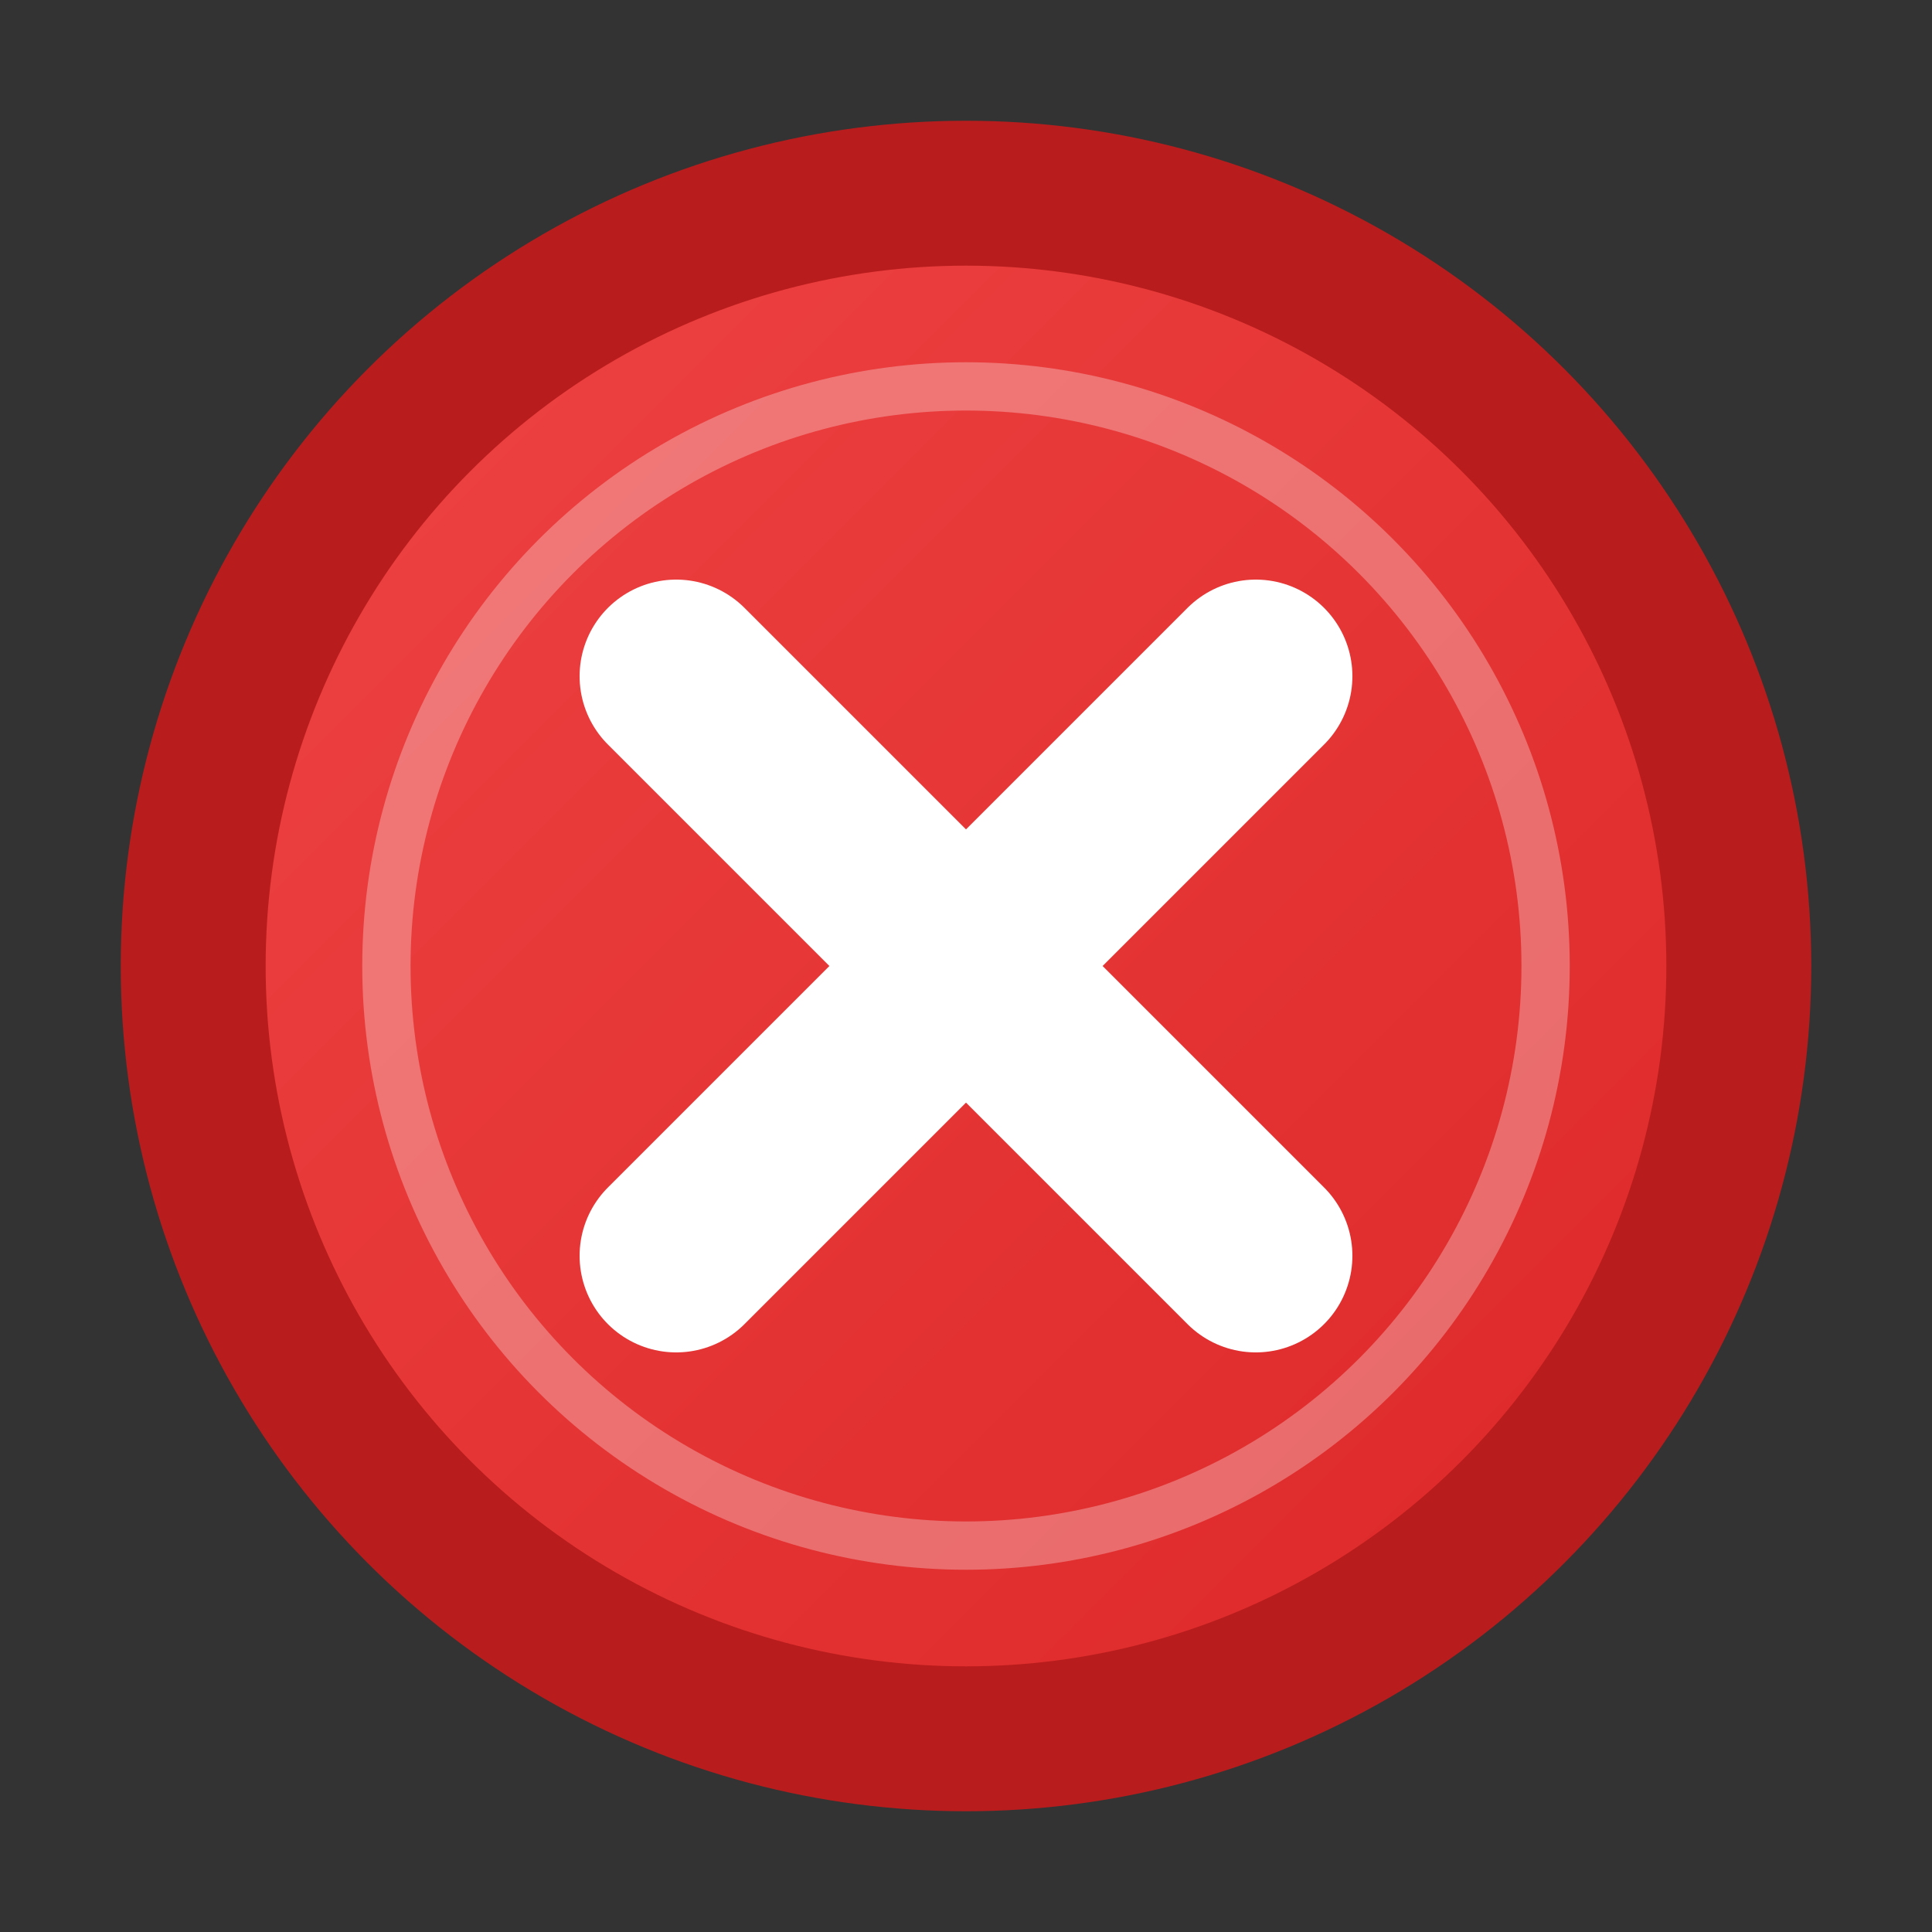 <svg xmlns="http://www.w3.org/2000/svg" width="20" height="20" viewBox="0 0 20 20">
  <rect x="0" y="0" width="20" height="20" fill="#333333" stroke="none"/>
  <defs>
    <linearGradient id="closeGrad" x1="0%" y1="0%" x2="100%" y2="100%">
      <stop offset="0%" style="stop-color:#EF4444;stop-opacity:1" />
      <stop offset="100%" style="stop-color:#DC2626;stop-opacity:1" />
    </linearGradient>
  </defs>
  <!-- 圆形背景 -->
  <circle cx="10" cy="10" r="8" fill="url(#closeGrad)" stroke="#B91C1C" stroke-width="1.5"/>
  <!-- X 叉号 -->
  <path d="M7 7l6 6M13 7l-6 6" stroke="#FFFFFF" stroke-width="2" stroke-linecap="round"/>
  <!-- 内圆高光 -->
  <circle cx="10" cy="10" r="6" fill="none" stroke="#FFFFFF" stroke-width="0.5" opacity="0.3"/>
</svg>
